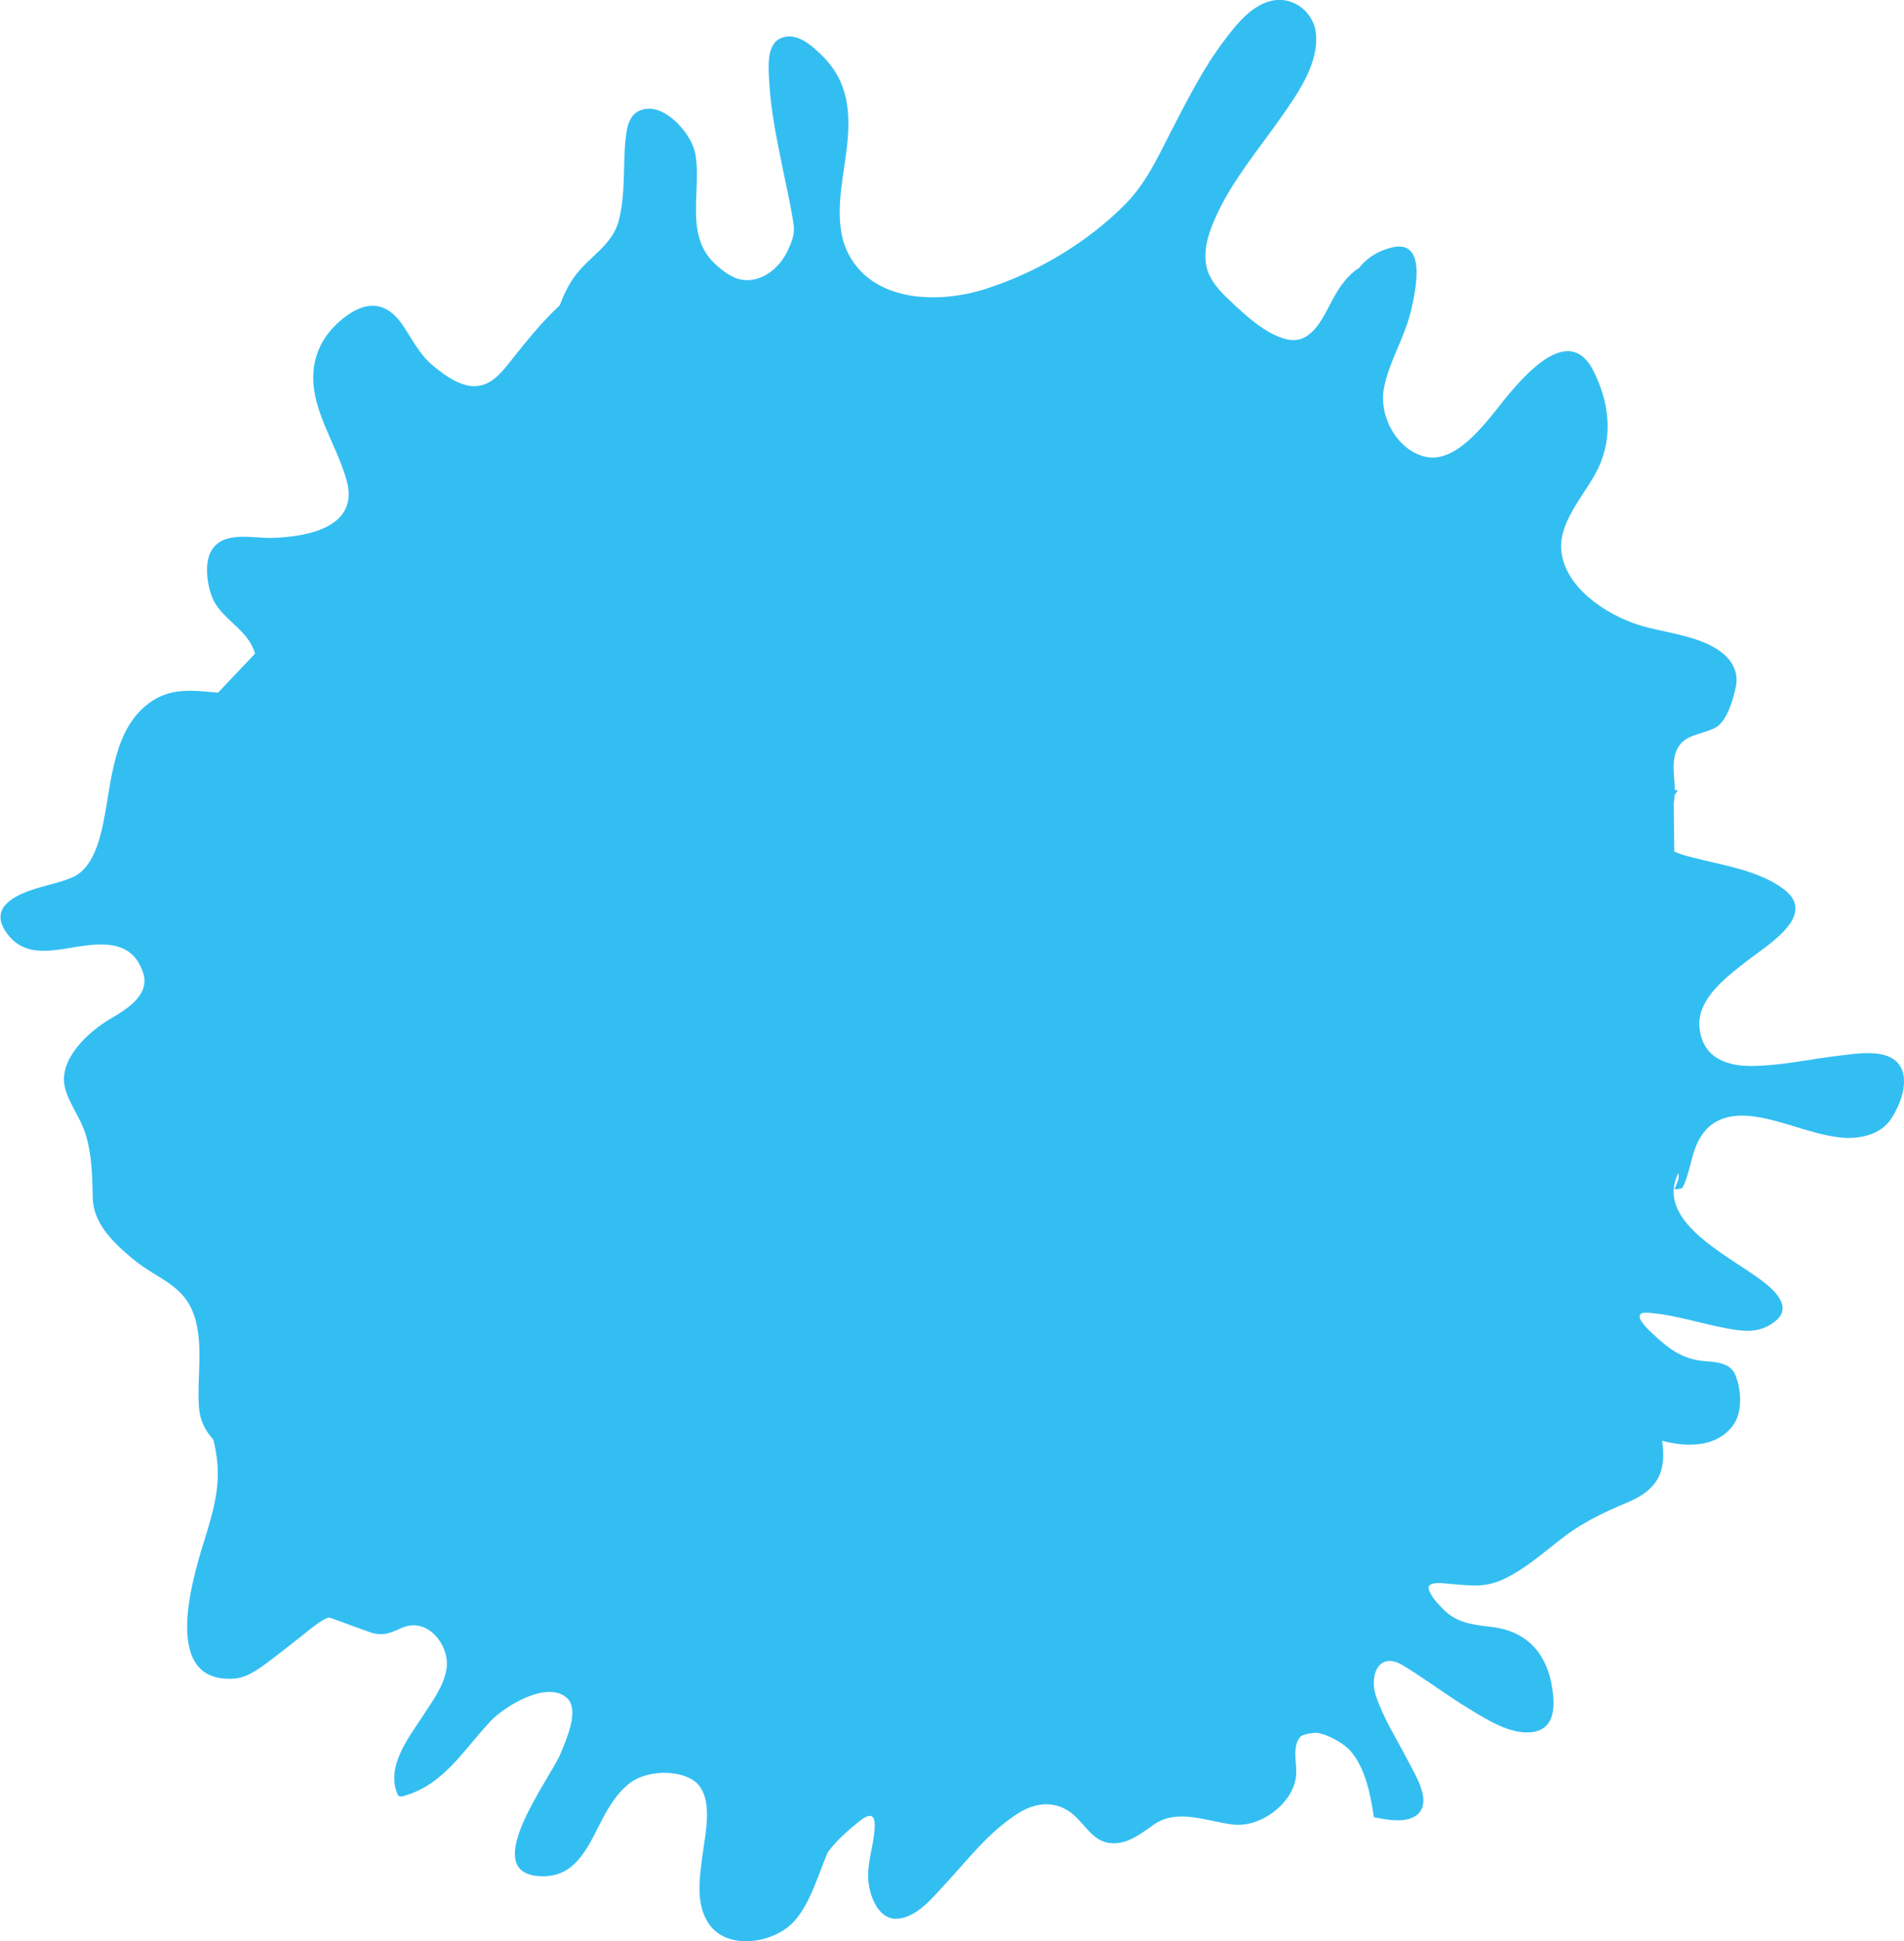 <svg width="211.19" height="215.27" viewBox="0 0 211.19 215.27" xmlns="http://www.w3.org/2000/svg" xmlns:xlink="http://www.w3.org/1999/xlink" xml:space="preserve" overflow="hidden"><defs></defs><path d="M210.37 117.74C208.91 116.31 205.82 116.85 204.04 117.06 200.77 117.44 197.53 118.2 194.22 118.21 191.22 118.22 188.76 117.09 188.5 113.86 188.24 110.65 191.75 108.15 193.95 106.43 196.17 104.71 201.68 101.43 197.81 98.57 194.98 96.48 190.98 95.94 187.67 95.07 187.05 94.91 186.34 94.73 185.71 94.43L185.65 89.13C185.7 88.81 185.73 88.49 185.75 88.17 185.88 87.98 185.99 87.81 186.1 87.65 186.12 87.62 185.96 87.61 185.77 87.62 185.75 85.88 185.2 83.82 186.49 82.4 187.37 81.43 189.2 81.31 190.35 80.65 191.59 79.93 192.32 77.35 192.56 76.04 192.79 74.73 192.3 73.57 191.36 72.69 189 70.49 184.77 70.24 181.82 69.32 178.16 68.19 173.4 65.06 173.16 60.84 172.98 57.67 175.97 54.65 177.26 51.95 178.96 48.4 178.48 44.59 176.75 41.14 174.23 36.11 169.73 40.94 167.53 43.51 165.45 45.93 161.9 51.49 158.14 50.66 154.96 49.96 152.94 46.14 153.49 43.13 154.03 40.15 155.81 37.45 156.5 34.47 157.01 32.28 158.36 26.38 154.27 27.47 152.62 27.91 151.53 28.71 150.74 29.72 149.54 30.46 148.64 31.7 147.86 33.13 146.8 35.07 145.51 38.38 142.6 37.6 140.34 36.99 138.27 35.08 136.61 33.52 135.37 32.36 134.08 31.07 133.78 29.35 133.45 27.46 134.19 25.49 134.97 23.8 136.77 19.89 139.65 16.51 142.1 13 143.94 10.37 146.29 7.1 145.96 3.71 145.74 1.44 143.63-0.28 141.41 0.02 139.02 0.34 137.19 2.63 135.85 4.41 133.46 7.56 131.65 11.17 129.84 14.68 128.38 17.51 127.11 20.31 124.86 22.6 120.6 26.92 114.94 30.28 109.16 32.09 104.07 33.68 96.87 33.54 94.09 28.12 92.3 24.63 93.51 20.06 93.93 16.39 94.38 12.46 94.11 9.05 91.19 6.17 89.99 4.99 88.26 3.42 86.48 4.3 84.95 5.05 85.25 7.83 85.33 9.17 85.51 12.39 86.19 15.59 86.83 18.74 87.24 20.77 87.72 22.8 88.02 24.86 88.18 25.96 87.85 26.77 87.37 27.8 86.56 29.51 84.91 31.04 82.9 31.07 81.51 31.09 80.32 30.19 79.35 29.3 75.85 26.1 77.85 21.15 77.13 17.08 76.76 14.96 74.02 11.73 71.61 12.08 69.88 12.33 69.55 13.87 69.39 15.41 69.08 18.49 69.41 21.38 68.64 24.44 67.95 27.18 65.37 28.43 63.78 30.6 63.04 31.6 62.52 32.72 62.08 33.87 60.16 35.64 58.49 37.71 56.88 39.74 55.55 41.41 54.13 43.43 51.49 42.65 50.21 42.27 48.92 41.31 47.9 40.44 46.49 39.25 45.63 37.44 44.59 35.95 42.9 33.52 40.81 33.32 38.47 35 35.45 37.17 34.21 40.27 34.95 43.85 35.64 47.16 37.56 50.05 38.45 53.29 39.86 58.4 34.27 59.51 30.28 59.65 28.07 59.73 24.71 58.76 23.39 61.16 22.59 62.62 23.03 65.38 23.77 66.73 24.75 68.52 26.73 69.54 27.78 71.31 28.02 71.73 28.19 72.12 28.29 72.48L24.19 76.81C21.71 76.61 19.23 76.19 16.9 77.72 12.56 80.55 12.41 86.56 11.49 91.09 11.04 93.28 10.27 96.33 8.02 97.3 6.53 97.94 4.87 98.2 3.34 98.75 1.17 99.52-1 100.85 0.62 103.29 2.8 106.56 6.33 105.23 9.61 104.84 12.43 104.51 14.82 104.83 15.85 107.8 16.73 110.33 14.04 111.92 12.24 112.98 9.83 114.4 6.42 117.49 7.21 120.62 7.64 122.35 8.88 123.9 9.44 125.61 10.21 127.97 10.23 130.4 10.29 132.84 10.36 135.73 12.62 137.84 14.7 139.58 17.59 142 20.71 142.45 21.73 146.54 22.52 149.73 21.83 152.87 22.07 156.08 22.18 157.53 22.78 158.69 23.66 159.64 23.7 159.81 23.74 159.97 23.78 160.14 24.71 164.29 23.77 167.22 22.57 171.13 21.28 175.31 17.87 186.79 26.05 186.14 27.64 186.01 29.2 184.7 30.42 183.79 31.43 183.03 32.4 182.23 33.41 181.46 33.91 181.08 36.07 179.2 36.62 179.4 38.04 179.92 39.46 180.43 40.89 180.95 42.31 181.47 43.08 181.2 44.5 180.55 47.43 179.21 49.87 182.46 49.54 184.97 49.29 186.87 47.96 188.67 46.94 190.23 45.34 192.68 42.75 195.93 44.11 199.01 44.2 199.22 44.45 199.25 44.66 199.2 49.21 197.98 51.38 194.08 54.42 190.86 55.99 189.2 60.71 186.3 62.9 188.31 64.34 189.63 62.74 193.05 62.2 194.41 61.11 197.13 53.01 207.6 59.78 208.05 63.23 208.28 64.7 205.87 66.1 203.12 67.08 201.18 68.05 199.19 69.77 197.8 71.52 196.39 74.9 196.18 76.83 197.38 79.27 198.91 78.25 203.23 77.95 205.52 77.63 207.99 77.11 210.92 78.51 213.17 80.56 216.45 85.96 215.5 88.13 213.01 89.91 210.98 90.7 208.04 91.81 205.41 92.78 204.1 94.03 203 95.33 201.96 97.29 200.38 97.12 202.31 96.9 203.81 96.7 205.17 96.3 206.54 96.29 207.93 96.26 209.75 97.23 212.9 99.51 212.78 101.65 212.66 103.45 210.44 104.77 209.01 107.35 206.23 109.73 203.08 112.99 201.05 115.19 199.67 117.62 199.68 119.49 201.64 120.82 203.02 121.7 204.56 123.83 204.4 125.41 204.28 126.76 203.19 128.01 202.32 130.66 200.48 134.04 202.05 136.87 202.34 139.98 202.66 143.73 199.75 143.78 196.6 143.8 195.62 143.57 194.67 143.74 193.69 143.84 193.13 144.06 192.74 144.36 192.49 144.77 192.31 145.31 192.19 146.02 192.15 147.44 192.36 149.1 193.41 149.7 194.07 151.44 195.97 152.01 198.98 152.38 201.45 152.39 201.52 152.5 201.54 152.55 201.55 154.01 201.84 156.65 202.35 157.61 200.75 158.52 199.24 156.91 196.69 156.24 195.39 155 192.98 153.5 190.66 152.62 188.08 151.86 185.84 152.9 183.05 155.61 184.68 158.15 186.21 160.51 188.03 163.05 189.56 164.96 190.71 167.47 192.32 169.81 192.1 171.97 191.89 172.44 190.16 172.29 188.23 171.95 183.84 169.77 180.92 165.4 180.41 163.37 180.17 161.55 179.98 160.06 178.43 159.45 177.8 158.81 177.16 158.5 176.32 158.1 175.27 160.23 175.59 160.7 175.63 162.39 175.77 163.57 175.92 164.77 175.74 164.79 175.74 164.8 175.74 164.81 175.73 165.69 175.59 166.6 175.27 167.73 174.63 169.87 173.42 171.73 171.73 173.68 170.27 175.81 168.68 178.2 167.58 180.63 166.56 183.93 165.16 184.86 163.12 184.36 159.77 187.11 160.52 190.42 160.53 192.24 158.05 193.33 156.56 193.14 153.99 192.45 152.4 191.88 151.1 190.25 151.03 189.05 150.94 186.54 150.75 184.94 149.44 183.17 147.77 182.34 146.98 180.83 145.41 182.91 145.58 185.85 145.82 188.73 146.8 191.63 147.33 193.66 147.7 195.37 147.82 197.01 146.43 198.58 145.1 197.24 143.53 196.06 142.52 192.71 139.64 183.3 135.75 186.18 130.05L186.19 130.71C186.06 131.09 185.92 131.46 185.74 131.82 185.69 131.93 186.55 131.87 186.66 131.65 187.56 129.8 187.54 127.79 188.69 125.99 190.07 123.82 192.39 123.48 194.75 123.84 197.91 124.32 200.85 125.75 204.03 126.13 205.93 126.36 208.23 125.97 209.51 124.42 210.72 122.82 212.12 119.46 210.37 117.74Z" fill="#33BEF2"/></svg>